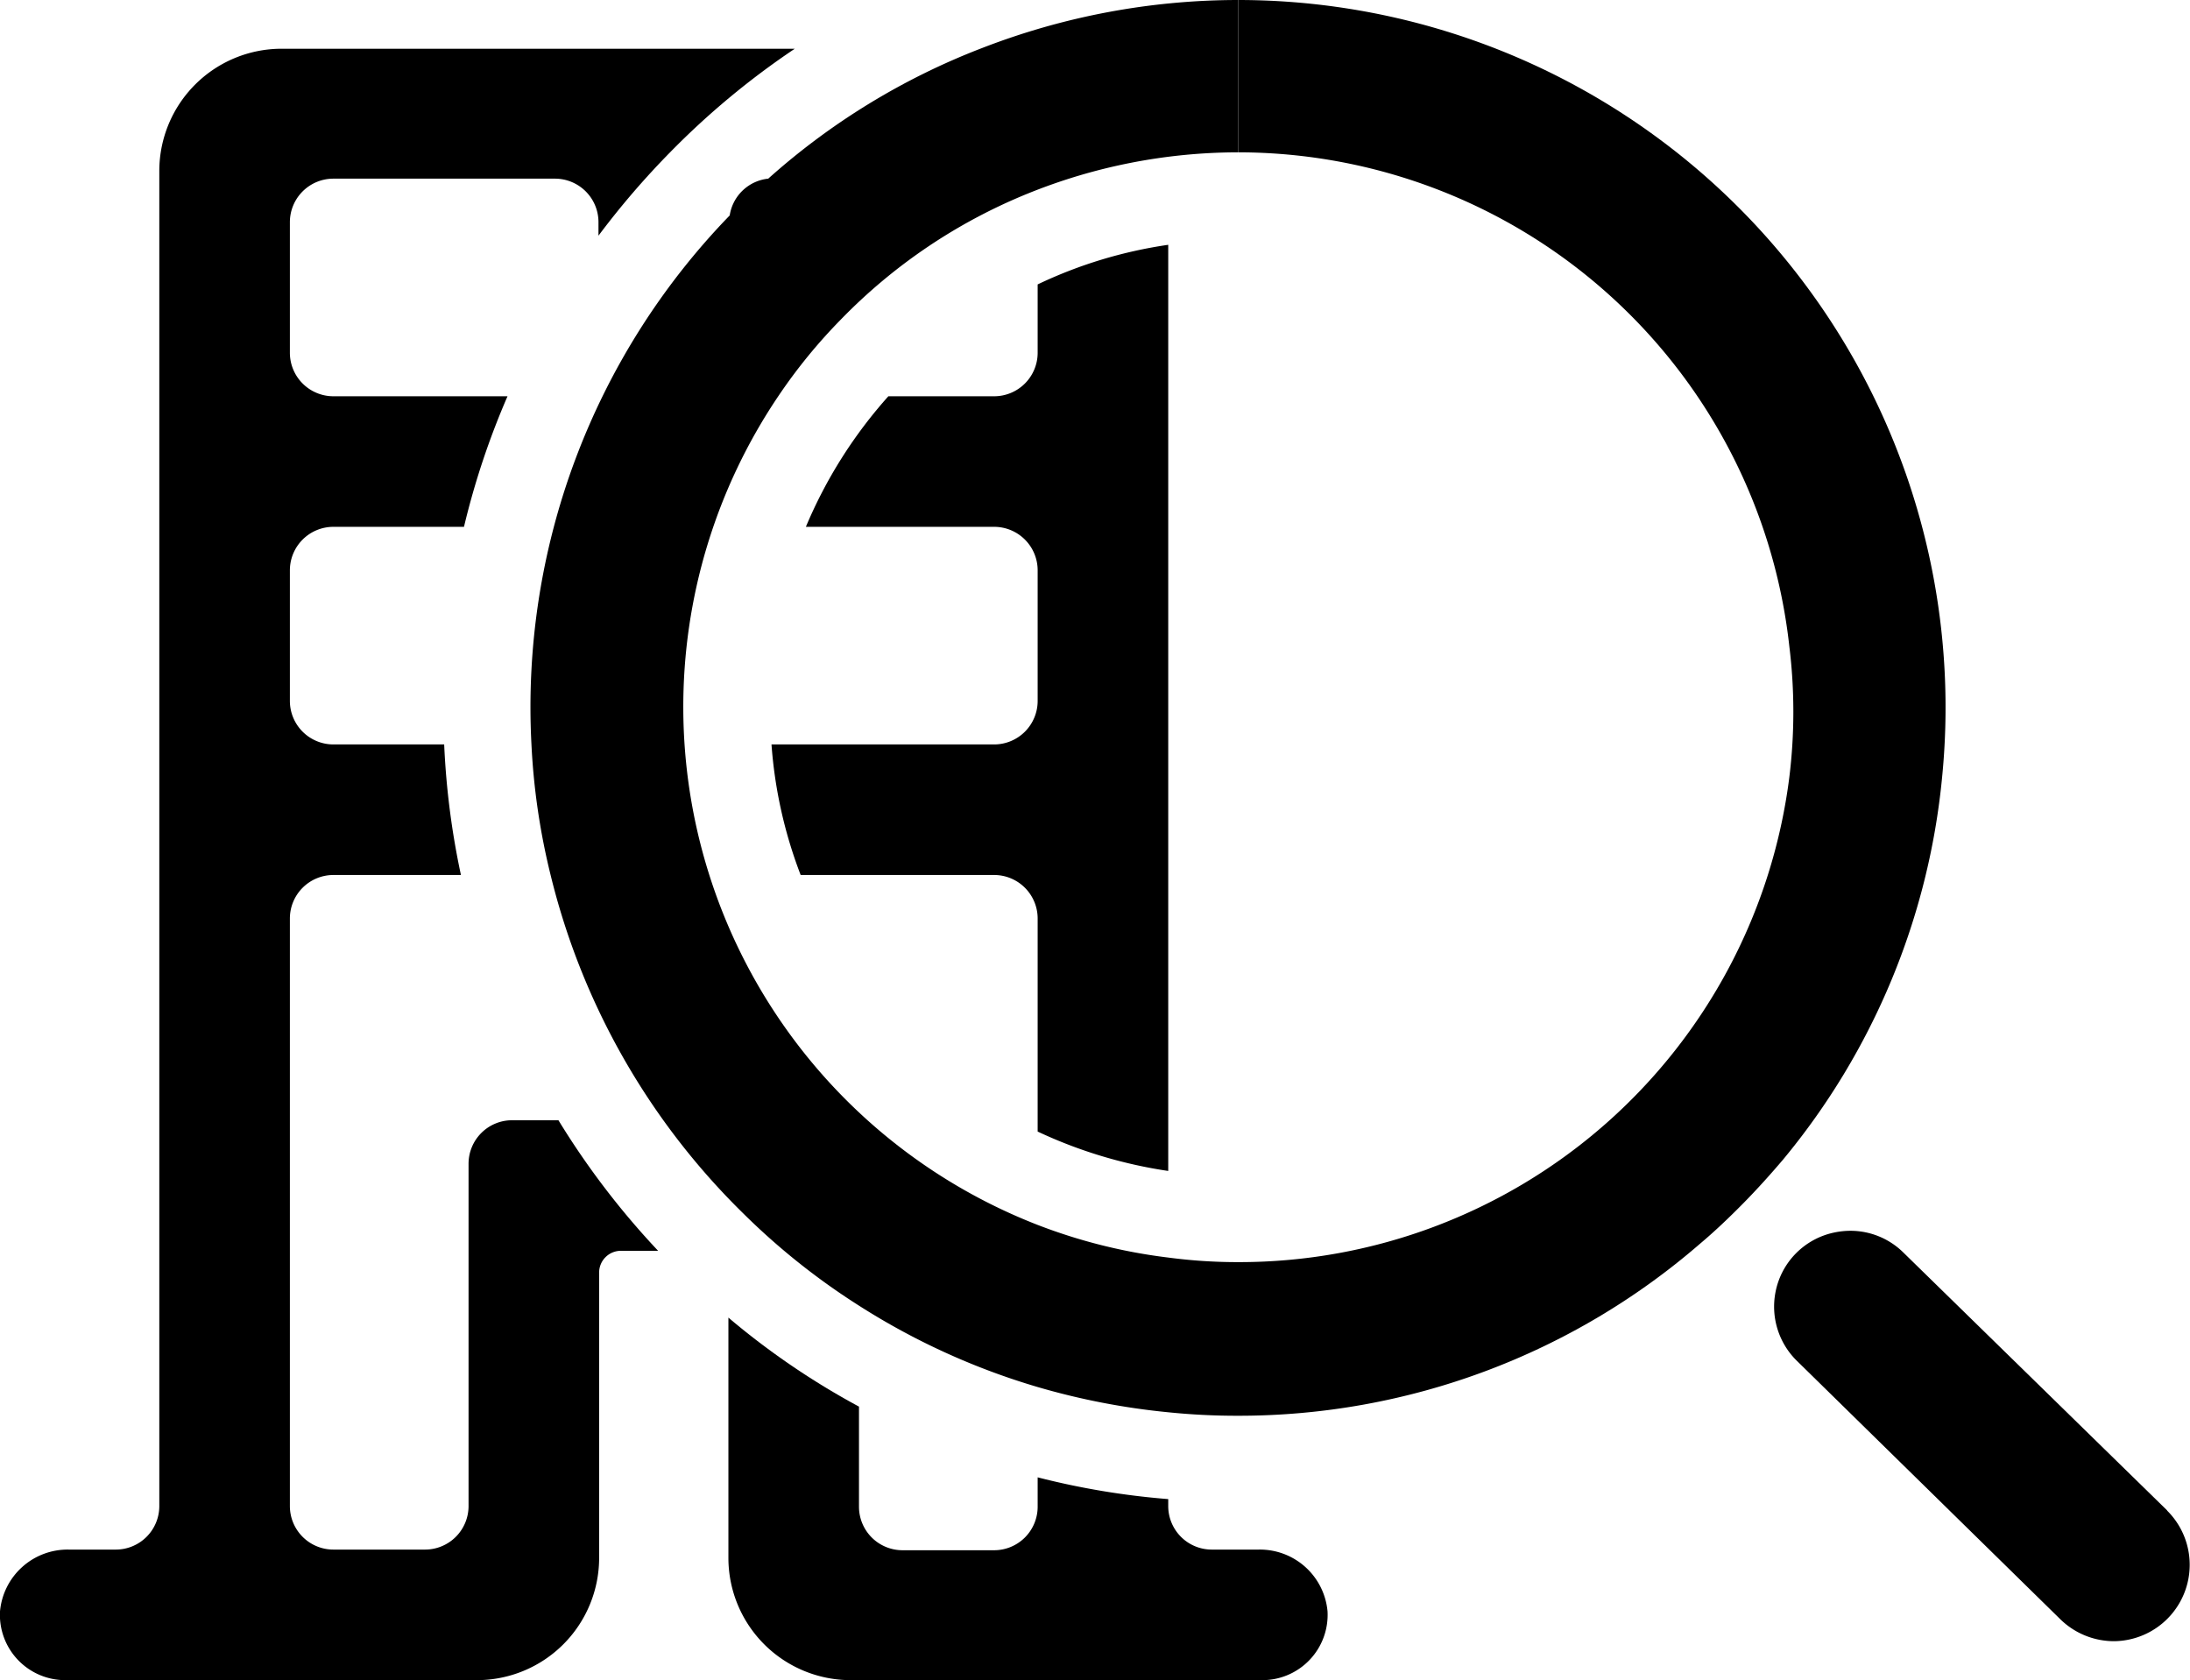 <svg xmlns="http://www.w3.org/2000/svg" viewBox="0 0 100.63 77.21"><title>in-facility-reference-icon-black</title><g id="Layer_2" data-name="Layer 2"><g id="Layer_1-2" data-name="Layer 1"><path d="M57.84,71.21H55.68a2,2,0,0,1-2-2v-.32a35.33,35.33,0,0,1-6-1v1.35a2,2,0,0,1-2,2H41.47a2,2,0,0,1-2-2v-4.6a34.94,34.94,0,0,1-6-4.09V71.59a5.62,5.62,0,0,0,5.62,5.62H58a3,3,0,0,0,3-3.16A3.12,3.12,0,0,0,57.84,71.21Z"/><path d="M47.68,16.21a2,2,0,0,1-2,2H40.82a21.41,21.41,0,0,0-3.79,6h8.65a2,2,0,0,1,2,2v6a2,2,0,0,1-2,2H35.45a20.93,20.93,0,0,0,1.34,6h8.89a2,2,0,0,1,2,2V52a21.47,21.47,0,0,0,6,1.81V11.25a20.85,20.85,0,0,0-6,1.82Z"/><path d="M23.53,51.48a2,2,0,0,0-2,2V69.21a2,2,0,0,1-2,2H15.32a2,2,0,0,1-2-2v-27a2,2,0,0,1,2-2h5.86a36.07,36.07,0,0,1-.77-6H15.32a2,2,0,0,1-2-2v-6a2,2,0,0,1,2-2h6a36,36,0,0,1,2-6H15.32a2,2,0,0,1-2-2v-6a2,2,0,0,1,2-2H25.5a2,2,0,0,1,2,2v.62A37.5,37.5,0,0,1,30.79,7a36.39,36.39,0,0,1,5.73-4.76H12.94A5.62,5.62,0,0,0,7.32,7.83V69.21a2,2,0,0,1-2,2H3.16A3.12,3.12,0,0,0,0,74.05a3,3,0,0,0,3,3.16H21.91a5.62,5.62,0,0,0,5.62-5.62V58.48a1,1,0,0,1,1-1h1.71a36.51,36.51,0,0,1-4.58-6Z"/><path d="M89.24,35.71A32.51,32.51,0,0,0,56.89,0V7A25.49,25.49,0,0,1,82.22,29.71a24.58,24.58,0,0,1,0,6A25.48,25.48,0,0,1,56.88,58a24.22,24.22,0,0,1-3.2-.21,25,25,0,0,1-6-1.5A25.54,25.54,0,0,1,35.76,18.21a24.72,24.72,0,0,1,2.89-3.54,25.18,25.18,0,0,1,8.54-5.76A25.75,25.75,0,0,1,56.88,7V0h0A32.58,32.58,0,0,0,45.12,2.21a31.87,31.87,0,0,0-9.82,6h0A2,2,0,0,0,33.53,9.9a32.46,32.46,0,0,0-9.11,24.31,31.25,31.25,0,0,0,.88,6,32.6,32.6,0,0,0,8.84,15.54A31.67,31.67,0,0,0,39.47,60a32.11,32.11,0,0,0,8.21,3.74,32.61,32.61,0,0,0,6,1.16,31,31,0,0,0,3.2.16,32.36,32.36,0,0,0,21.23-7.9c.69-.58,1.35-1.21,2-1.87s1.25-1.33,1.82-2A32.36,32.36,0,0,0,89.24,35.71Z"/><path d="M99.58,69.41,87.46,57.56a3.46,3.46,0,0,0-2.44-1,3.65,3.65,0,0,0-.74.08,3.47,3.47,0,0,0-2.7,2.76h0a3.49,3.49,0,0,0,1,3.15L94.68,74.42a3.53,3.53,0,0,0,2.45,1,3.51,3.51,0,0,0,2.45-6Z"/></g></g></svg>